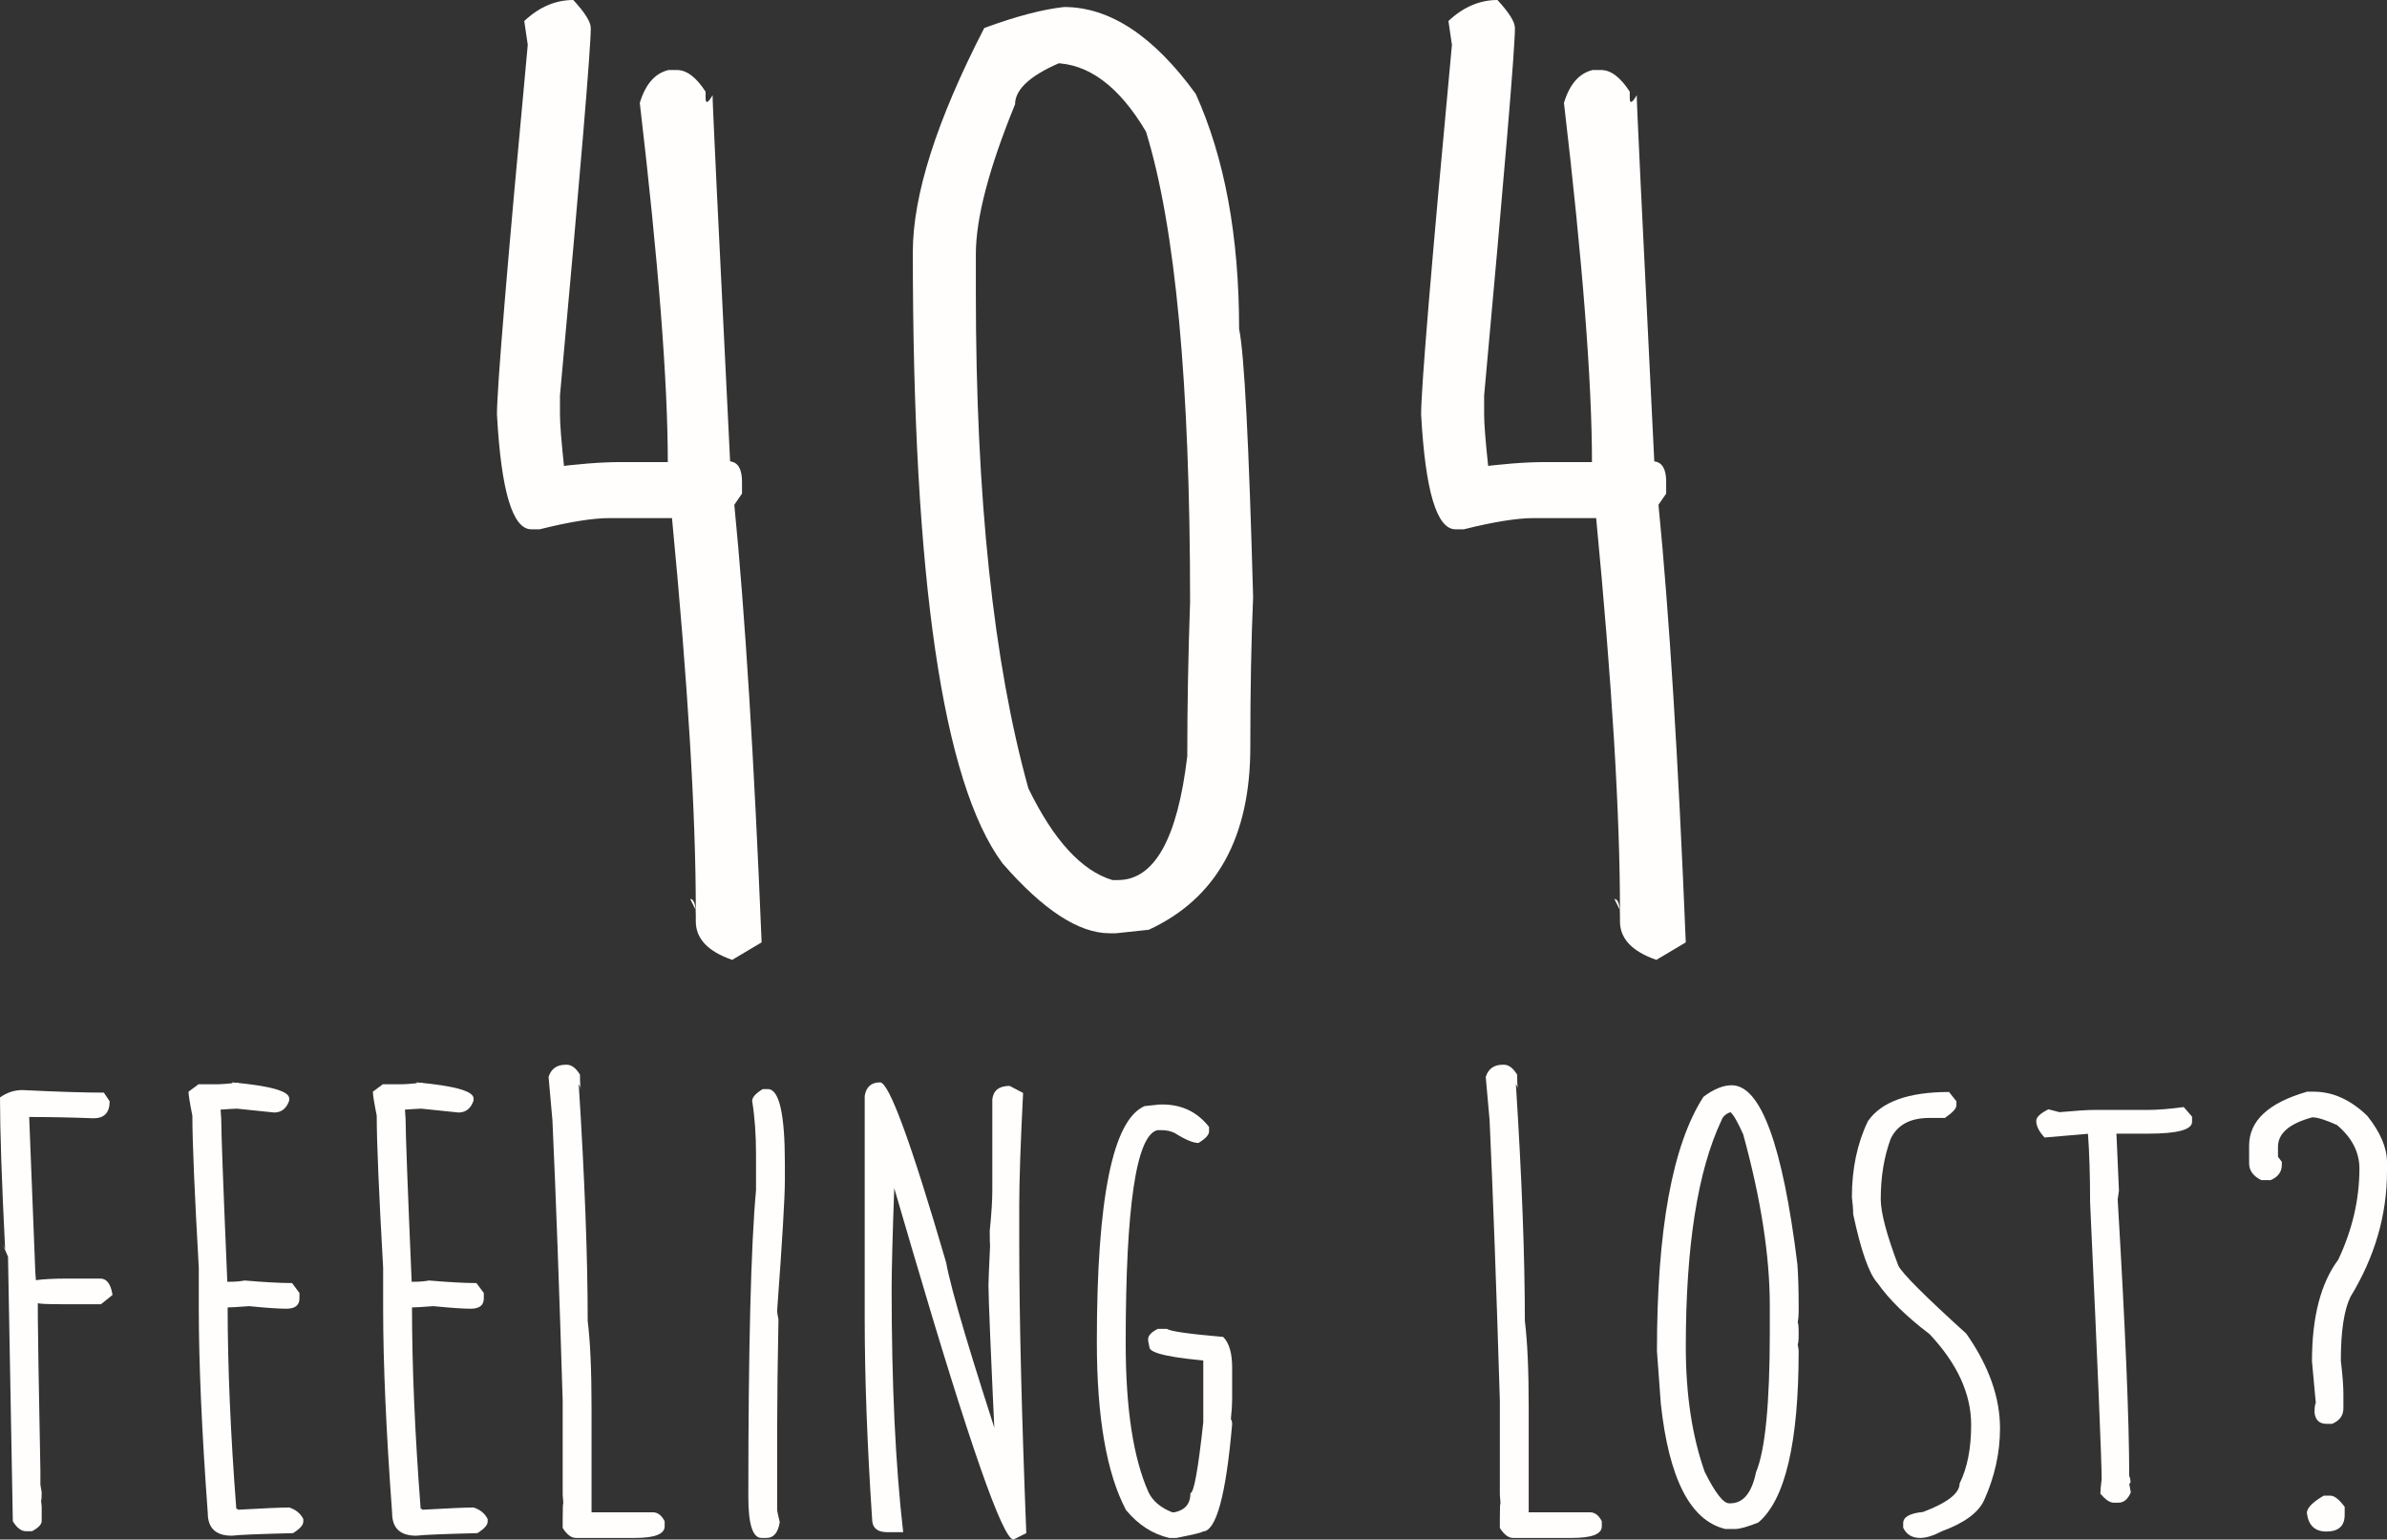 <?xml version="1.0" encoding="utf-8"?>
<!-- Generator: Adobe Illustrator 24.0.1, SVG Export Plug-In . SVG Version: 6.00 Build 0)  -->
<svg version="1.1" id="Layer_1" xmlns="http://www.w3.org/2000/svg" xmlns:xlink="http://www.w3.org/1999/xlink" x="0px" y="0px"
	 viewBox="0 0 1744.559 1125.255" style="enable-background:new 0 0 1744.559 1125.255;" xml:space="preserve">
<rect x="0" y="0" width="1744.559" height="1125.255" fill="#333333" stroke="none"/>
<style type="text/css">
	.st0{fill:#FFFEFD;}
</style>
<g>
	<g>
		<path class="st0" d="M418.988,0c8.516,9.219,12.781,16.031,12.781,20.469c0,15.016-7.516,104.562-22.516,268.656v13.812
			c0,6.828,1.016,19.797,3.078,38.891h-10.75c20.469-2.719,37.859-4.094,52.203-4.094h34.281c0-58.672-6.828-146.172-20.469-262.516
			c4.094-13.641,11.078-21.656,20.984-24.047h6.141c7.156,0,14.141,5.297,20.969,15.859v4.609c0,4.438,1.703,3.766,5.125-2.047
			c-0.344,0,3.922,89.219,12.797,267.625c5.781,0.688,8.688,5.641,8.688,14.844v8.703l-5.625,8.188
			c7.844,79.5,14.484,186.109,19.953,319.828l-21.484,12.781c-17.75-6.125-26.609-15.516-26.609-28.141v-4.094
			c0-8.188-1.375-12.281-4.094-12.281l4.094,8.188c0-70.266-5.812-165.781-17.406-286.562h-45.531
			c-12.281,0-29.344,2.734-51.172,8.188h-6.141c-13.656,0-22.016-27.969-25.078-83.922c0-19.438,7.5-109.5,22.516-270.188
			l-2.562-17.391C394.066,5.125,406.02,0,418.988,0z"/>
		<path class="st0" d="M777.677,5.125c33.438,0,65.5,21.156,96.203,63.453c21.156,46.734,31.734,104.047,31.734,171.938
			c3.75,17.75,7.156,83.078,10.234,195.984c-1.375,31.391-2.047,67.891-2.047,109.5c0,66.188-24.734,110.719-74.203,133.562
			l-24.047,2.562h-4.609c-22.516,0-48.609-17.047-78.297-51.172c-43.672-59.016-65.5-207.922-65.5-446.734
			c0-41.609,17.391-96.188,52.203-163.75C742.536,11.938,761.989,6.828,777.677,5.125z M713.208,185.75v28.156
			c0,149.422,12.781,270.188,38.375,362.297c18.422,37.875,38.891,60.219,61.406,67.031h4.094c26.609,0,43.5-30.188,50.656-90.578
			v-1.531c0-34.797,0.672-71.812,2.047-111.047c0-159.656-10.75-274.281-32.234-343.875c-19.781-33.422-42.469-50.141-68.062-50.141
			c0-1.359,3.234-2.047,9.734-2.047c-24.906,9.891-37.359,20.641-37.359,32.234C722.755,123,713.208,159.5,713.208,185.75z"/>
		<path class="st0" d="M1094.425,0c8.516,9.219,12.781,16.031,12.781,20.469c0,15.016-7.516,104.562-22.516,268.656v13.812
			c0,6.828,1.016,19.797,3.078,38.891h-10.75c20.469-2.719,37.859-4.094,52.203-4.094h34.281c0-58.672-6.828-146.172-20.469-262.516
			c4.094-13.641,11.078-21.656,20.984-24.047h6.141c7.156,0,14.141,5.297,20.969,15.859v4.609c0,4.438,1.703,3.766,5.125-2.047
			c-0.344,0,3.922,89.219,12.797,267.625c5.781,0.688,8.688,5.641,8.688,14.844v8.703l-5.625,8.188
			c7.844,79.5,14.484,186.109,19.953,319.828l-21.484,12.781c-17.75-6.125-26.609-15.516-26.609-28.141v-4.094
			c0-8.188-1.375-12.281-4.094-12.281l4.094,8.188c0-70.266-5.812-165.781-17.406-286.562h-45.531
			c-12.281,0-29.344,2.734-51.172,8.188h-6.141c-13.656,0-22.016-27.969-25.078-83.922c0-19.438,7.5-109.5,22.516-270.188
			l-2.562-17.391C1069.503,5.125,1081.456,0,1094.425,0z"/>
	</g>
	<g>
		<path class="st0" d="M16.403,796.729c25.461,1.252,45.302,1.874,59.519,1.874l4.218,6.327c0,8.282-3.906,12.419-11.716,12.419
			c-16.092-0.622-31.792-0.937-47.1-0.937l4.452,112.477v0.702l0.469,6.093c5.777-0.779,13.356-1.172,22.729-1.172h24.37
			c4.686,0,7.651,3.984,8.904,11.951l-8.437,6.795H45.226c-11.717,0-17.575-0.311-17.575-0.937v10.31
			c0,9.062,0.623,46.555,1.875,112.477v10.076l0.938,5.624c0,3.907-0.158,5.858-0.469,5.858l0.469,4.452v10.545
			c0,2.5-2.344,5.001-7.03,7.498H18.98c-3.438,0-6.642-2.42-9.607-7.264L5.858,918.579l-3.983-9.373l1.874,3.749
			C1.249,863.436,0,826.488,0,802.119C4.998,798.527,10.464,796.729,16.403,796.729z"/>
		<path class="st0" d="M174.104,791.34l2.109,1.172c-4.376,0-6.562-0.469-6.562-1.406c27.805,2.501,41.71,6.407,41.71,11.717v1.64
			c-2.032,5.781-5.704,8.67-11.014,8.67l-27.182-2.812c-1.252,0-5.235,0.234-11.95,0.703l0.469,6.561
			c0,10.311,1.482,50.069,4.452,119.272h0.938c4.528,0,8.436-0.312,11.716-0.938c14.682,1.252,26.244,1.875,34.681,1.875
			l5.389,7.264v3.983c0,5.002-3.203,7.499-9.606,7.499c-5.624,0-14.687-0.623-27.183-1.875c-8.281,0.626-13.514,0.938-15.699,0.938
			v-0.938c0,44.054,2.108,93.419,6.326,148.095c0.78,0,1.172,0.234,1.172,0.702c19.526-1.091,32.022-1.64,37.492-1.64
			c4.841,1.563,8.278,4.375,10.311,8.436v1.875c0,2.5-2.501,5.312-7.498,8.436c-24.839,0.622-39.759,1.248-44.757,1.874
			c-11.716,0-17.574-5.543-17.574-16.637c-4.376-59.673-6.562-109.431-6.562-149.266v-29.994
			c-3.127-54.986-4.687-92.01-4.687-111.07c-1.874-9.373-2.812-15.231-2.812-17.574l7.264-5.39h12.654
			C161.136,792.512,166.606,792.123,174.104,791.34z"/>
		<path class="st0" d="M308.842,791.34l2.109,1.172c-4.376,0-6.562-0.469-6.562-1.406c27.805,2.501,41.71,6.407,41.71,11.717v1.64
			c-2.032,5.781-5.704,8.67-11.014,8.67l-27.182-2.812c-1.252,0-5.235,0.234-11.95,0.703l0.469,6.561
			c0,10.311,1.482,50.069,4.452,119.272h0.938c4.528,0,8.436-0.312,11.716-0.938c14.682,1.252,26.244,1.875,34.681,1.875
			l5.389,7.264v3.983c0,5.002-3.203,7.499-9.606,7.499c-5.624,0-14.687-0.623-27.183-1.875c-8.281,0.626-13.514,0.938-15.699,0.938
			v-0.938c0,44.054,2.108,93.419,6.326,148.095c0.78,0,1.172,0.234,1.172,0.702c19.526-1.091,32.022-1.64,37.492-1.64
			c4.841,1.563,8.278,4.375,10.311,8.436v1.875c0,2.5-2.501,5.312-7.498,8.436c-24.839,0.622-39.759,1.248-44.757,1.874
			c-11.716,0-17.574-5.543-17.574-16.637c-4.376-59.673-6.562-109.431-6.562-149.266v-29.994
			c-3.127-54.986-4.687-92.01-4.687-111.07c-1.874-9.373-2.812-15.231-2.812-17.574l7.264-5.39h12.654
			C295.873,792.512,301.344,792.123,308.842,791.34z"/>
		<path class="st0" d="M413.351,778.218h0.938c3.435,0,6.639,2.424,9.607,7.264c0,7.03,0.312,10.545,0.938,10.545l-1.875-3.749
			c4.372,68.738,6.562,126.459,6.562,173.167c1.875,15.154,2.812,36.167,2.812,63.033v76.859h44.757c3.592,0,6.48,2.189,8.67,6.562
			v3.749c0,5.624-7.264,8.436-21.792,8.436H420.85c-3.28,0-6.484-2.424-9.607-7.264v-6.796c0-7.498,0.153-11.248,0.469-11.248
			l-0.469-6.326v-68.658c-2.501-82.168-5.001-150.514-7.498-205.035l-2.812-31.634C402.807,781.187,406.943,778.218,413.351,778.218
			z"/>
		<path class="st0" d="M557.462,796.026h3.75c8.278,0,12.419,18.124,12.419,54.363v12.186c0,12.342-1.875,43.977-5.624,94.902
			c0,2.031,0.312,4.298,0.938,6.795c-0.626,32.963-0.938,59.05-0.938,78.265v60.925c0,0.938,0.623,3.984,1.875,9.139
			c-1.252,7.652-4.452,11.482-9.607,11.482h-3.749c-6.407,0-9.607-9.995-9.607-29.994c0-108.569,1.874-183.319,5.624-224.25v-26.01
			c0-14.371-0.938-27.416-2.812-39.133C549.729,802.042,552.308,799.153,557.462,796.026z"/>
		<path class="st0" d="M643.226,791.105c6.562,0,22.649,43.899,48.271,131.691c3.592,19.998,18.277,69.283,44.054,147.859h-7.733
			v-3.28c-3.595-75.922-5.39-118.569-5.39-127.942c0-2.812,0.389-12.338,1.172-28.588c-0.157-1.717-0.234-5.466-0.234-11.247
			c1.249-12.339,1.875-22.104,1.875-29.291v-66.783c0.779-6.561,4.998-9.841,12.653-9.841l9.842,5.154
			c-1.874,37.023-2.812,64.44-2.812,82.249v26.479c0,54.364,1.717,125.364,5.155,213.003l-9.373,4.687
			c-7.813,0-32.418-70.452-73.813-211.362l-24.604-83.889l8.67,14.06l0.703-13.591c1.091,12.968,1.64,23.278,1.64,30.931
			l0.234,7.967c-1.252,34.681-1.874,58.974-1.874,72.876c0,69.829,2.812,129.037,8.436,177.619h-11.717
			c-7.345,0-11.013-3.28-11.013-9.842c-3.596-54.518-5.39-103.338-5.39-146.454V800.947
			C633.069,794.386,636.818,791.105,643.226,791.105z"/>
		<path class="st0" d="M847.558,807.274h2.109c14.06,0,25.384,5.47,33.977,16.402v3.28c0,2.501-2.577,5.313-7.732,8.437
			c-3.906,0-9.688-2.421-17.34-7.265c-2.812-1.406-6.093-2.108-9.842-2.108h-2.812c-15.465,3.749-23.198,55.615-23.198,155.592
			c0,47.803,5.544,84.123,16.638,108.962c2.966,6.407,8.747,11.328,17.34,14.763h1.641c7.81-1.56,11.716-6.246,11.716-14.06
			c2.497,0,5.624-17.26,9.373-51.786v-45.459v-0.234c6.562,0,9.842,0.469,9.842,1.405c-32.806-2.496-49.208-6.012-49.208-10.544
			l-0.938-4.687v-1.172c0-2.654,2.343-5.155,7.029-7.498h6.796c2.186,1.721,15.854,3.672,41.007,5.857
			c4.372,4.376,6.562,11.797,6.562,22.262v23.433c0,3.749-0.315,8.516-0.938,14.294c0.622,1.095,0.938,2.343,0.938,3.749
			c-4.533,52.335-11.717,78.499-21.559,78.499c0,0.622-6.407,2.186-19.215,4.687h-5.155c-12.185-2.812-22.729-9.607-31.634-20.387
			c-14.217-26.866-21.323-67.874-21.323-123.021c0-104.821,11.636-162.231,34.914-172.23L847.558,807.274z"/>
		<path class="st0" d="M1098.286,778.218h0.938c3.435,0,6.639,2.424,9.607,7.264c0,7.03,0.312,10.545,0.938,10.545l-1.875-3.749
			c4.372,68.738,6.562,126.459,6.562,173.167c1.875,15.154,2.812,36.167,2.812,63.033v76.859h44.757c3.592,0,6.48,2.189,8.67,6.562
			v3.749c0,5.624-7.264,8.436-21.792,8.436h-43.116c-3.28,0-6.484-2.424-9.607-7.264v-6.796c0-7.498,0.153-11.248,0.469-11.248
			l-0.469-6.326v-68.658c-2.501-82.168-5.001-150.514-7.498-205.035l-2.812-31.634
			C1087.742,781.187,1091.879,778.218,1098.286,778.218z"/>
		<path class="st0" d="M1265.596,793.215c21.243,0,37.258,43.584,48.036,130.754c0.623,8.281,0.938,18.746,0.938,31.399v3.749
			c0,2.501-0.234,5.002-0.703,7.499c0.469,0.626,0.703,3.126,0.703,7.498v0.938c0,4.375-0.234,6.876-0.703,7.498
			c0.469,2.501,0.703,4.064,0.703,4.687c0,67.175-9.842,109.042-29.525,125.599c-7.967,3.127-13.514,4.687-16.637,4.687h-7.498
			c-25.465-6.092-41.165-36.632-47.1-91.621l-2.812-38.43c0-88.729,11.325-150.672,33.978-185.82
			C1252.473,796.026,1259.346,793.215,1265.596,793.215z M1232.087,984.425c0,34.838,4.605,65.3,13.825,91.387
			c7.652,15.312,13.591,22.964,17.809,22.964h0.938c9.373,0,15.619-7.575,18.746-22.729c6.715-15.934,10.076-50.223,10.076-102.869
			v-18.746c0-36.397-6.484-78.185-19.449-125.364c-4.218-9.373-7.345-14.763-9.373-16.169c-3.438,1.253-5.624,3.281-6.562,6.093
			C1240.757,855.703,1232.087,910.846,1232.087,984.425z"/>
		<path class="st0" d="M1424.469,798.136l5.39,6.795v3.046c0,2.189-2.812,5.236-8.437,9.139h-11.481
			c-13.906,0-23.279,5.079-28.119,15.231c-4.844,13.122-7.265,27.809-7.265,44.054c0,9.842,4.295,26.091,12.889,48.739
			c2.812,5.624,19.368,22.185,49.677,49.678c16.403,23.433,24.604,46.477,24.604,69.126c0,17.809-3.83,35.229-11.482,52.255
			c-4.063,9.219-14.374,16.871-30.931,22.964c-6.25,3.28-11.562,4.921-15.935,4.921c-5.938,0-10.076-2.501-12.419-7.498v-3.281
			c0-4.528,4.84-7.264,14.528-8.201c17.809-6.715,26.713-13.668,26.713-20.854c5.624-11.248,8.436-25.542,8.436-42.882
			c0-22.649-10.156-44.757-30.462-66.314c-16.872-12.808-29.525-25.227-37.961-37.258c-6.093-6.562-12.031-23.353-17.809-50.38
			c0-3.281-0.315-7.418-0.938-12.42c0-20.774,3.903-39.286,11.716-55.535C1375.025,805.246,1394.786,798.136,1424.469,798.136z"/>
		<path class="st0" d="M1595.996,809.148l6.093,7.03v3.749c0,5.781-10.702,8.67-32.104,8.67h-26.244
			c1.875,0,2.889-0.234,3.046-0.703l1.875,42.413c-0.626,3.907-0.938,6.016-0.938,6.327c5.624,94.514,8.436,161.919,8.436,202.224
			c0.623,1.095,0.938,2.658,0.938,4.687c-0.626,0.937-0.938,1.252-0.938,0.937l1.172,6.327c-2.189,5.002-5.155,7.498-8.904,7.498
			h-3.749c-2.658,0-5.858-2.186-9.607-6.561c0-2.186,0.312-5.701,0.938-10.545c0-13.276-2.812-80.685-8.436-202.224
			c0-19.683-0.55-36.866-1.641-51.552l2.108,1.172h-0.937l-32.806,2.812c-4.064-4.371-6.093-8.436-6.093-12.185
			c0-2.654,2.966-5.467,8.904-8.436c5.467,1.406,8.121,2.108,7.967,2.108c12.027-1.091,20.54-1.64,25.542-1.64h38.43
			C1576.701,811.258,1585.686,810.555,1595.996,809.148z"/>
		<path class="st0" d="M1690.897,797.901c14.06,0,27.183,5.938,39.367,17.809c9.527,12.031,14.294,23.278,14.294,33.743v6.561
			c0,32.026-8.904,62.646-26.713,91.856c-4.687,9.688-7.03,25.229-7.03,46.631c1.249,10.31,1.875,18.512,1.875,24.604v10.311
			c0,5.155-2.735,8.904-8.201,11.248h-4.219c-5.154,0-8.047-2.731-8.67-8.201c0-3.75,0.312-6.093,0.938-7.03
			c0,0.157-0.938-9.995-2.812-30.462c0-32.338,6.403-57.096,19.215-74.282c10.31-21.869,15.465-44.053,15.465-66.548
			c0-12.028-5.47-22.649-16.402-31.869c-8.282-3.749-14.294-5.623-18.043-5.623c-16.718,4.532-25.073,11.716-25.073,21.558v7.264
			l2.812,3.75v2.108c0,5.155-2.734,8.904-8.201,11.248h-6.795c-5.939-2.966-8.904-7.03-8.904-12.186v-13.122
			c0-18.12,14.136-31.242,42.412-39.366H1690.897z M1698.396,1093.152h4.687c2.966,0,6.48,2.734,10.545,8.201v5.858
			c0,8.124-4.452,12.185-13.357,12.185c-8.593,0-13.356-4.687-14.294-14.06C1686.6,1101.588,1690.74,1097.527,1698.396,1093.152z"/>
	</g>
</g>
</svg>
